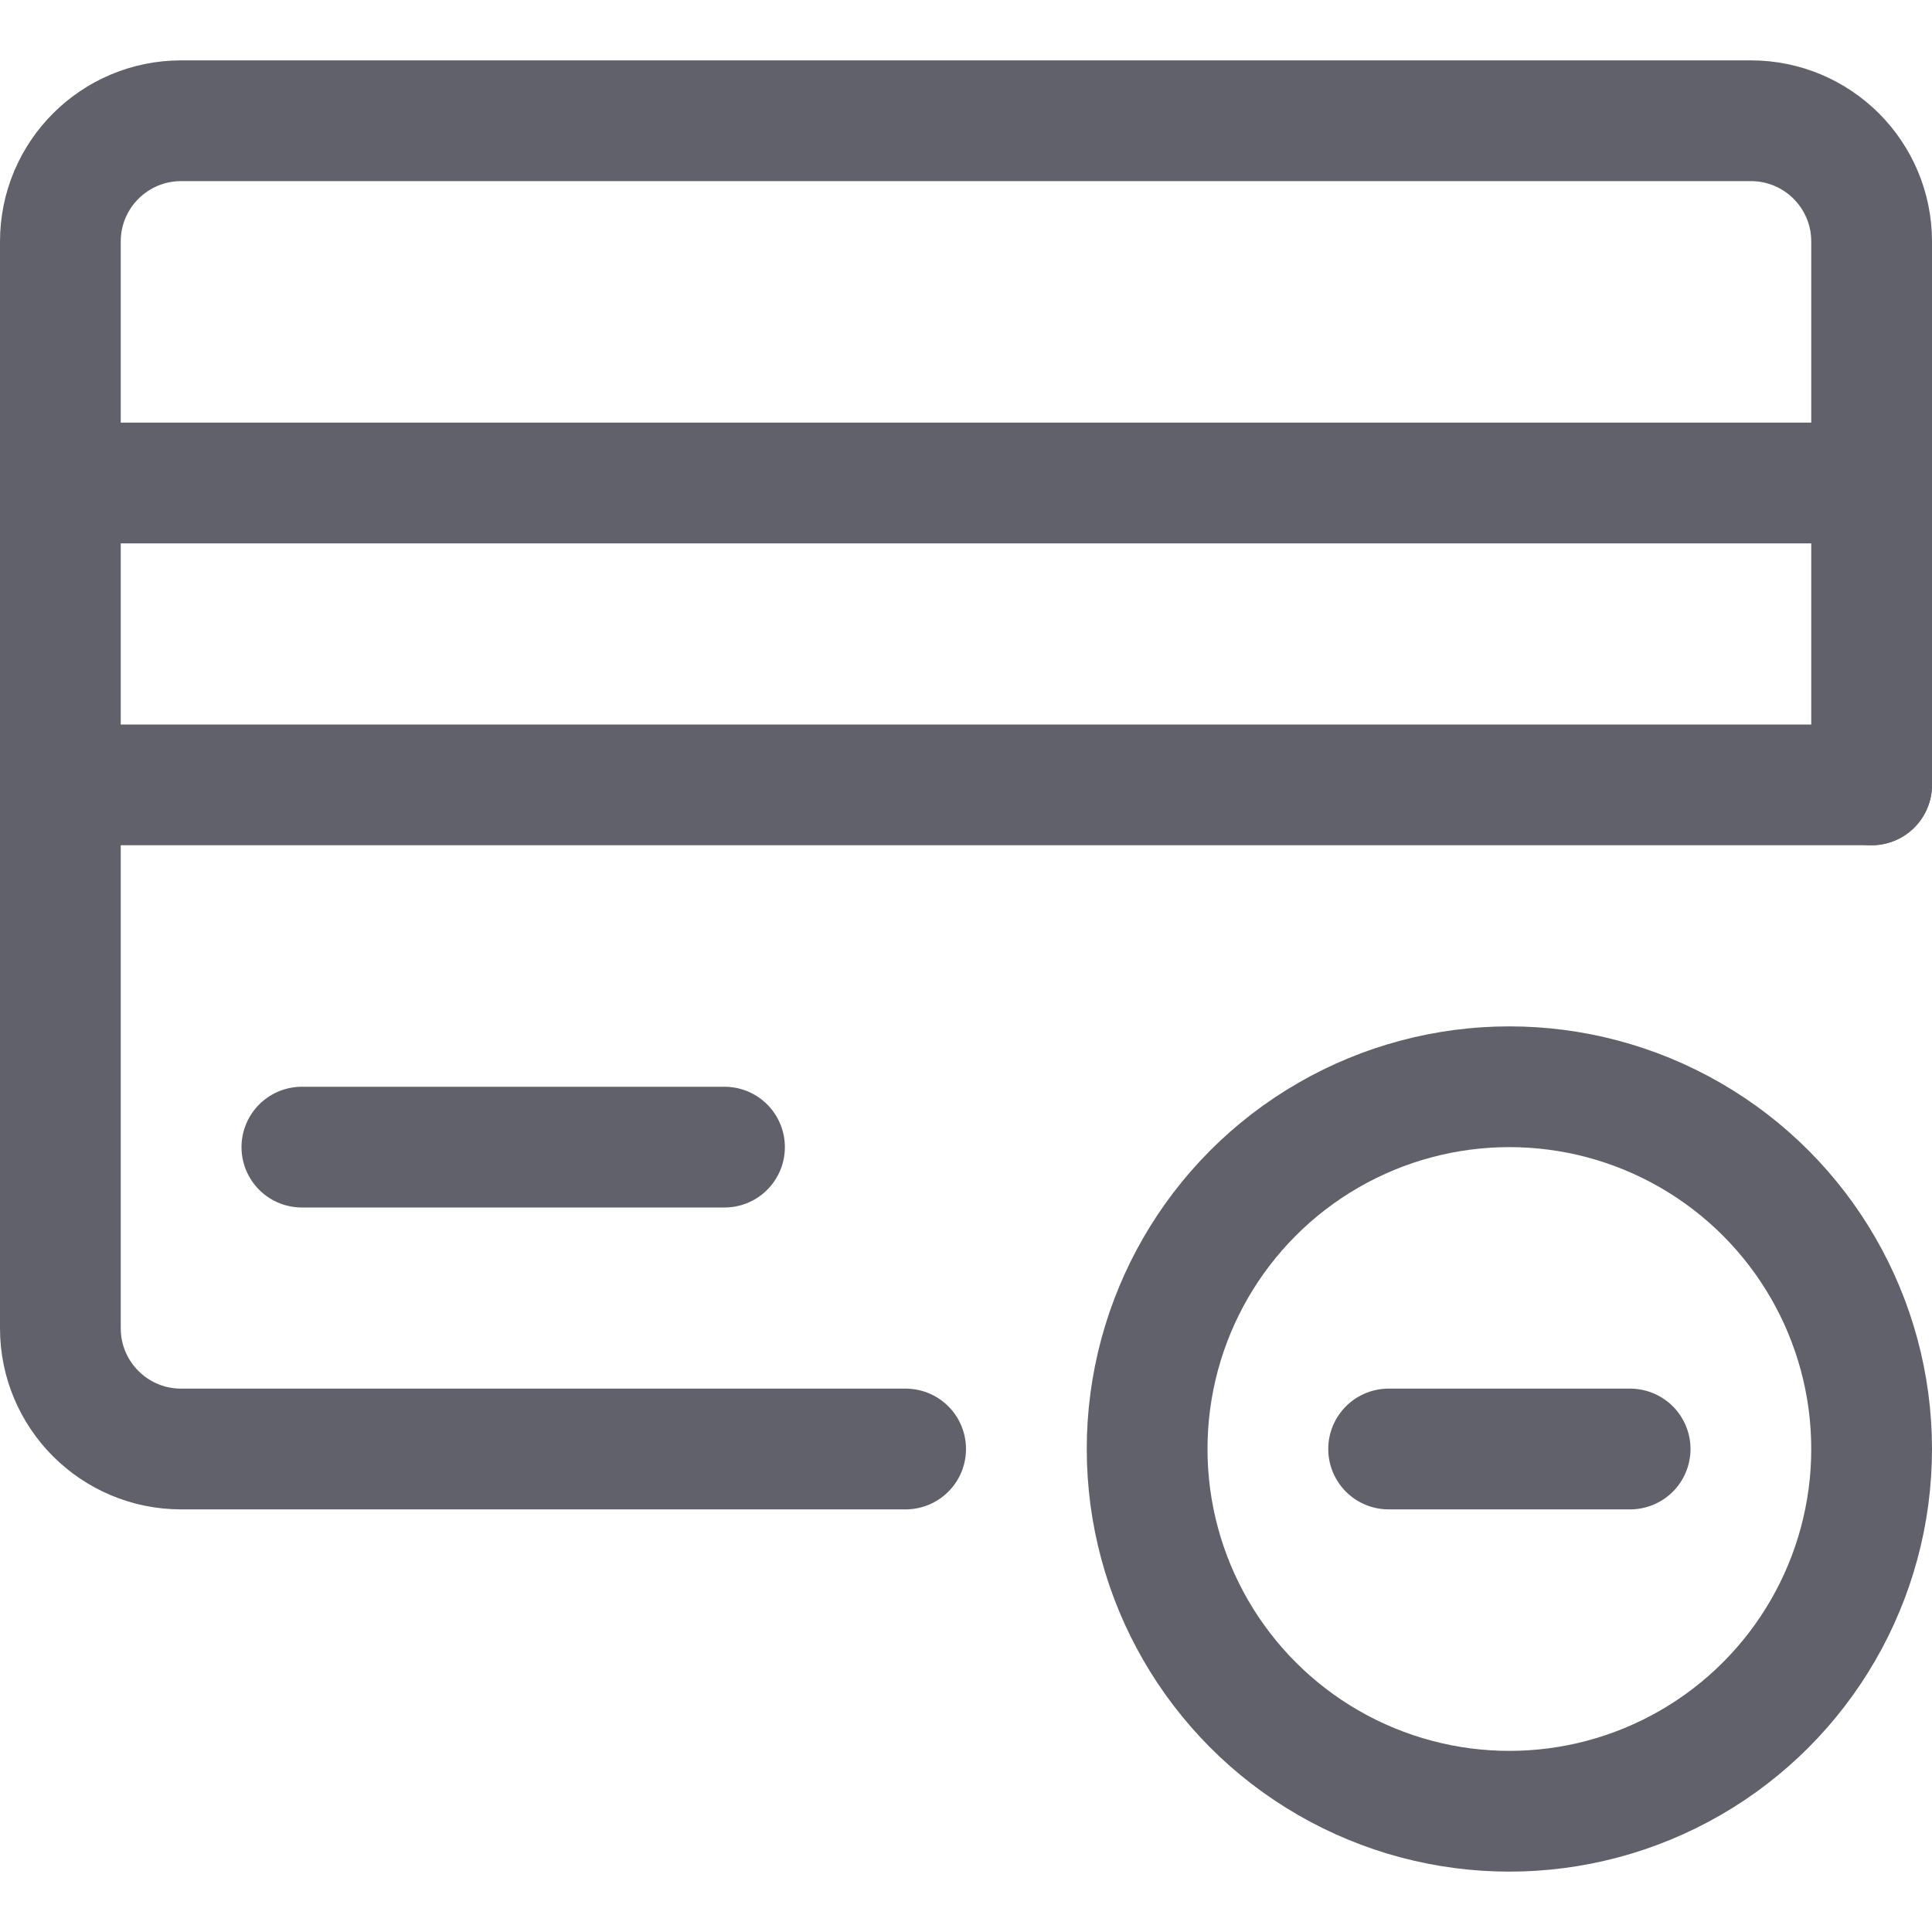 <svg xmlns="http://www.w3.org/2000/svg" height="32" width="32" viewBox="0 0 32 32"><title>card remove 5</title><g stroke-linecap="round" fill="#61616b" stroke-linejoin="round" class="nc-icon-wrapper"><line data-color="color-2" fill="none" stroke="#61616b" stroke-width="2" x1="23" y1="24" x2="27" y2="24"></line> <circle data-color="color-2" fill="none" stroke="#61616b" stroke-width="2" cx="25" cy="24" r="6"></circle> <line fill="none" stroke="#61616b" stroke-width="2" x1="1" y1="8" x2="31" y2="8"></line> <line fill="none" stroke="#61616b" stroke-width="2" x1="1" y1="13" x2="31" y2="13"></line> <path fill="none" stroke="#61616b" stroke-width="2" d="M15,24H3 c-1.105,0-2-0.895-2-2V4c0-1.105,0.895-2,2-2h26c1.105,0,2,0.895,2,2v9"></path> <line fill="none" stroke="#61616b" stroke-width="2" x1="5" y1="19" x2="12" y2="19"></line></g></svg>